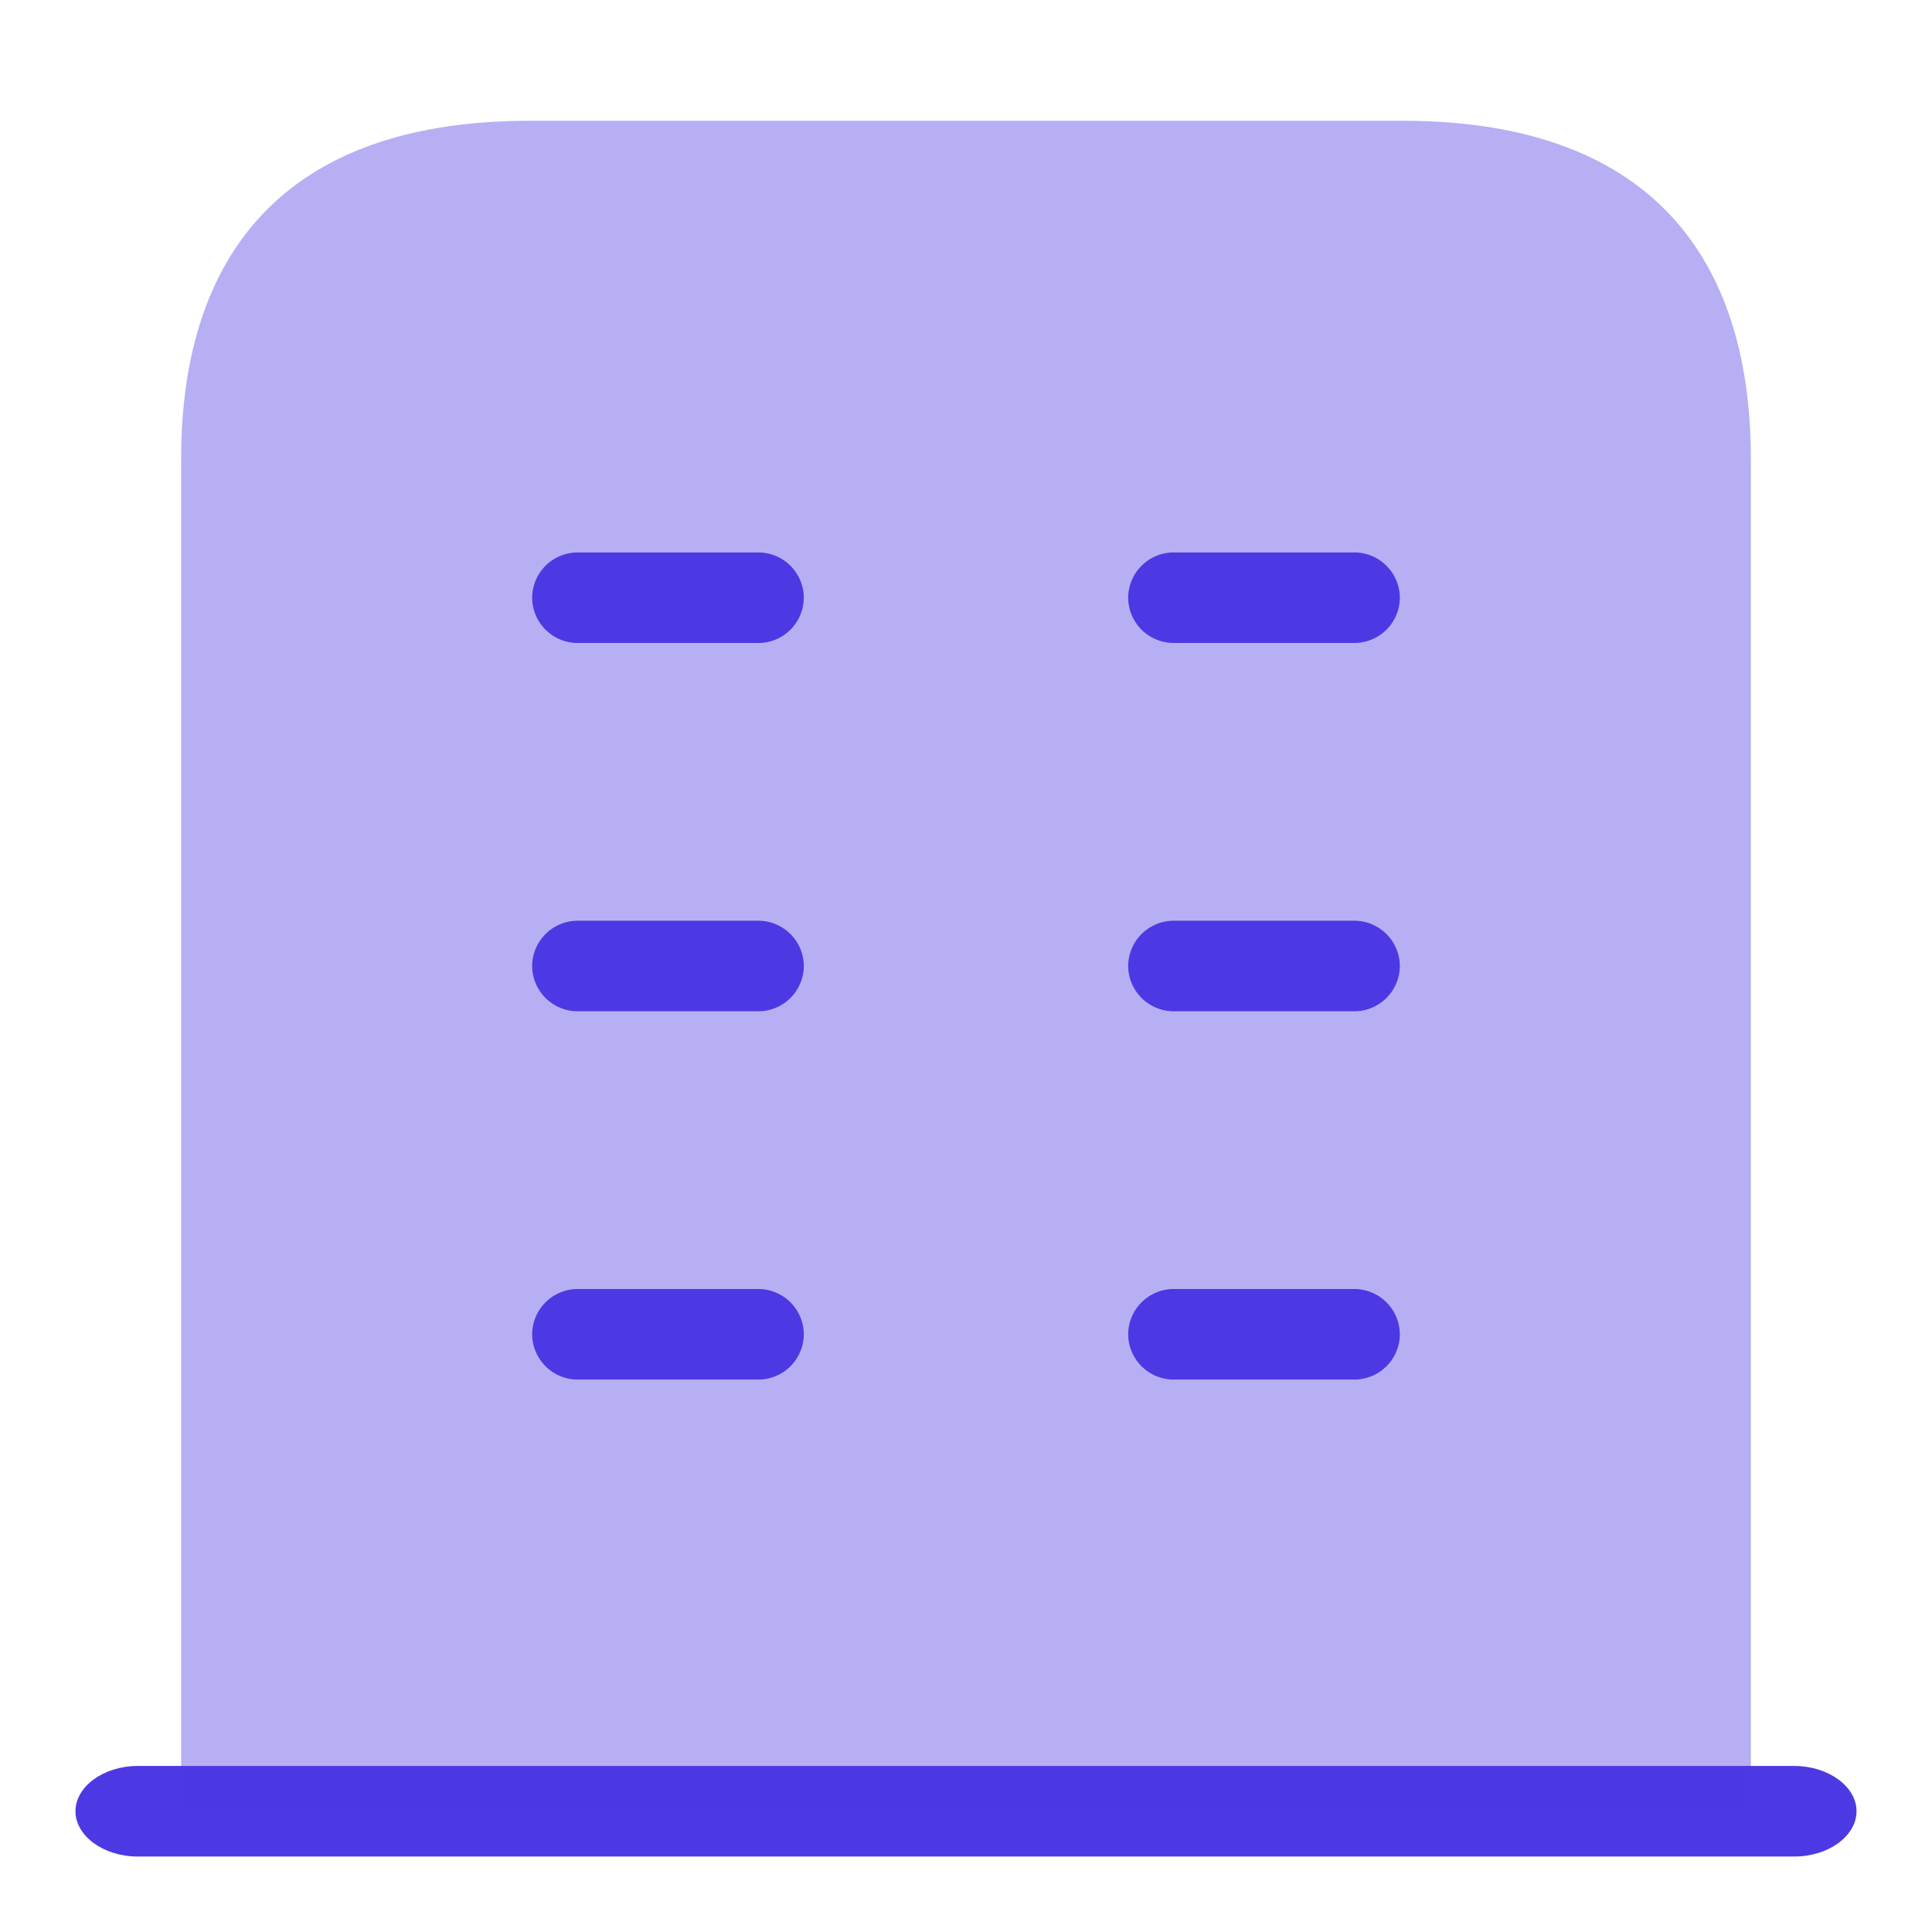 <svg xmlns="http://www.w3.org/2000/svg" width="32" height="32" viewBox="0 0 32 32">
  <g id="vuesax_bulk_buliding" data-name="vuesax/bulk/buliding" transform="translate(-684 -188)">
    <g id="buliding" transform="translate(684 188)">
      <path id="Vector" d="M0,0H32V32H0Z" fill="none" opacity="0"/>
      <path id="Vector-2" data-name="Vector" d="M28.471,0H1.029C.467,0,0,.34,0,.75s.467.75,1.029.75H28.471c.563,0,1.029-.34,1.029-.75S29.033,0,28.471,0Z" transform="translate(1.25 29.25)" fill="#4d39e3"/>
      <path id="Vector-3" data-name="Vector" d="M20.222,0H5.778C1.444,0,0,2.506,0,5.6V28H26V5.6C26,2.506,24.556,0,20.222,0Z" transform="translate(3 2)" fill="#4d39e3" opacity="0.4"/>
      <g id="Group" transform="translate(8.814 21.35)">
        <path id="Vector-4" data-name="Vector" d="M3.75,1.5h-3A.755.755,0,0,1,0,.75.755.755,0,0,1,.75,0h3A.755.755,0,0,1,4.5.75.755.755,0,0,1,3.75,1.5Z" fill="#4d39e3"/>
      </g>
      <g id="Group-2" data-name="Group" transform="translate(18.686 21.35)">
        <path id="Vector-5" data-name="Vector" d="M3.75,1.5h-3A.755.755,0,0,1,0,.75.755.755,0,0,1,.75,0h3A.755.755,0,0,1,4.5.75.755.755,0,0,1,3.75,1.5Z" fill="#4d39e3"/>
      </g>
      <g id="Group-3" data-name="Group" transform="translate(8.814 15.25)">
        <path id="Vector-6" data-name="Vector" d="M3.75,1.5h-3A.755.755,0,0,1,0,.75.755.755,0,0,1,.75,0h3A.755.755,0,0,1,4.5.75.755.755,0,0,1,3.75,1.5Z" fill="#4d39e3"/>
      </g>
      <g id="Group-4" data-name="Group" transform="translate(18.686 15.25)">
        <path id="Vector-7" data-name="Vector" d="M3.75,1.5h-3A.755.755,0,0,1,0,.75.755.755,0,0,1,.75,0h3A.755.755,0,0,1,4.5.75.755.755,0,0,1,3.75,1.5Z" fill="#4d39e3"/>
      </g>
      <g id="Group-5" data-name="Group" transform="translate(8.814 9.15)">
        <path id="Vector-8" data-name="Vector" d="M3.75,1.5h-3A.755.755,0,0,1,0,.75.755.755,0,0,1,.75,0h3A.755.755,0,0,1,4.5.75.755.755,0,0,1,3.75,1.5Z" fill="#4d39e3"/>
      </g>
      <g id="Group-6" data-name="Group" transform="translate(18.686 9.15)">
        <path id="Vector-9" data-name="Vector" d="M3.75,1.5h-3A.755.755,0,0,1,0,.75.755.755,0,0,1,.75,0h3A.755.755,0,0,1,4.5.75.755.755,0,0,1,3.75,1.5Z" fill="#4d39e3"/>
      </g>
    </g>
  </g>
</svg>
